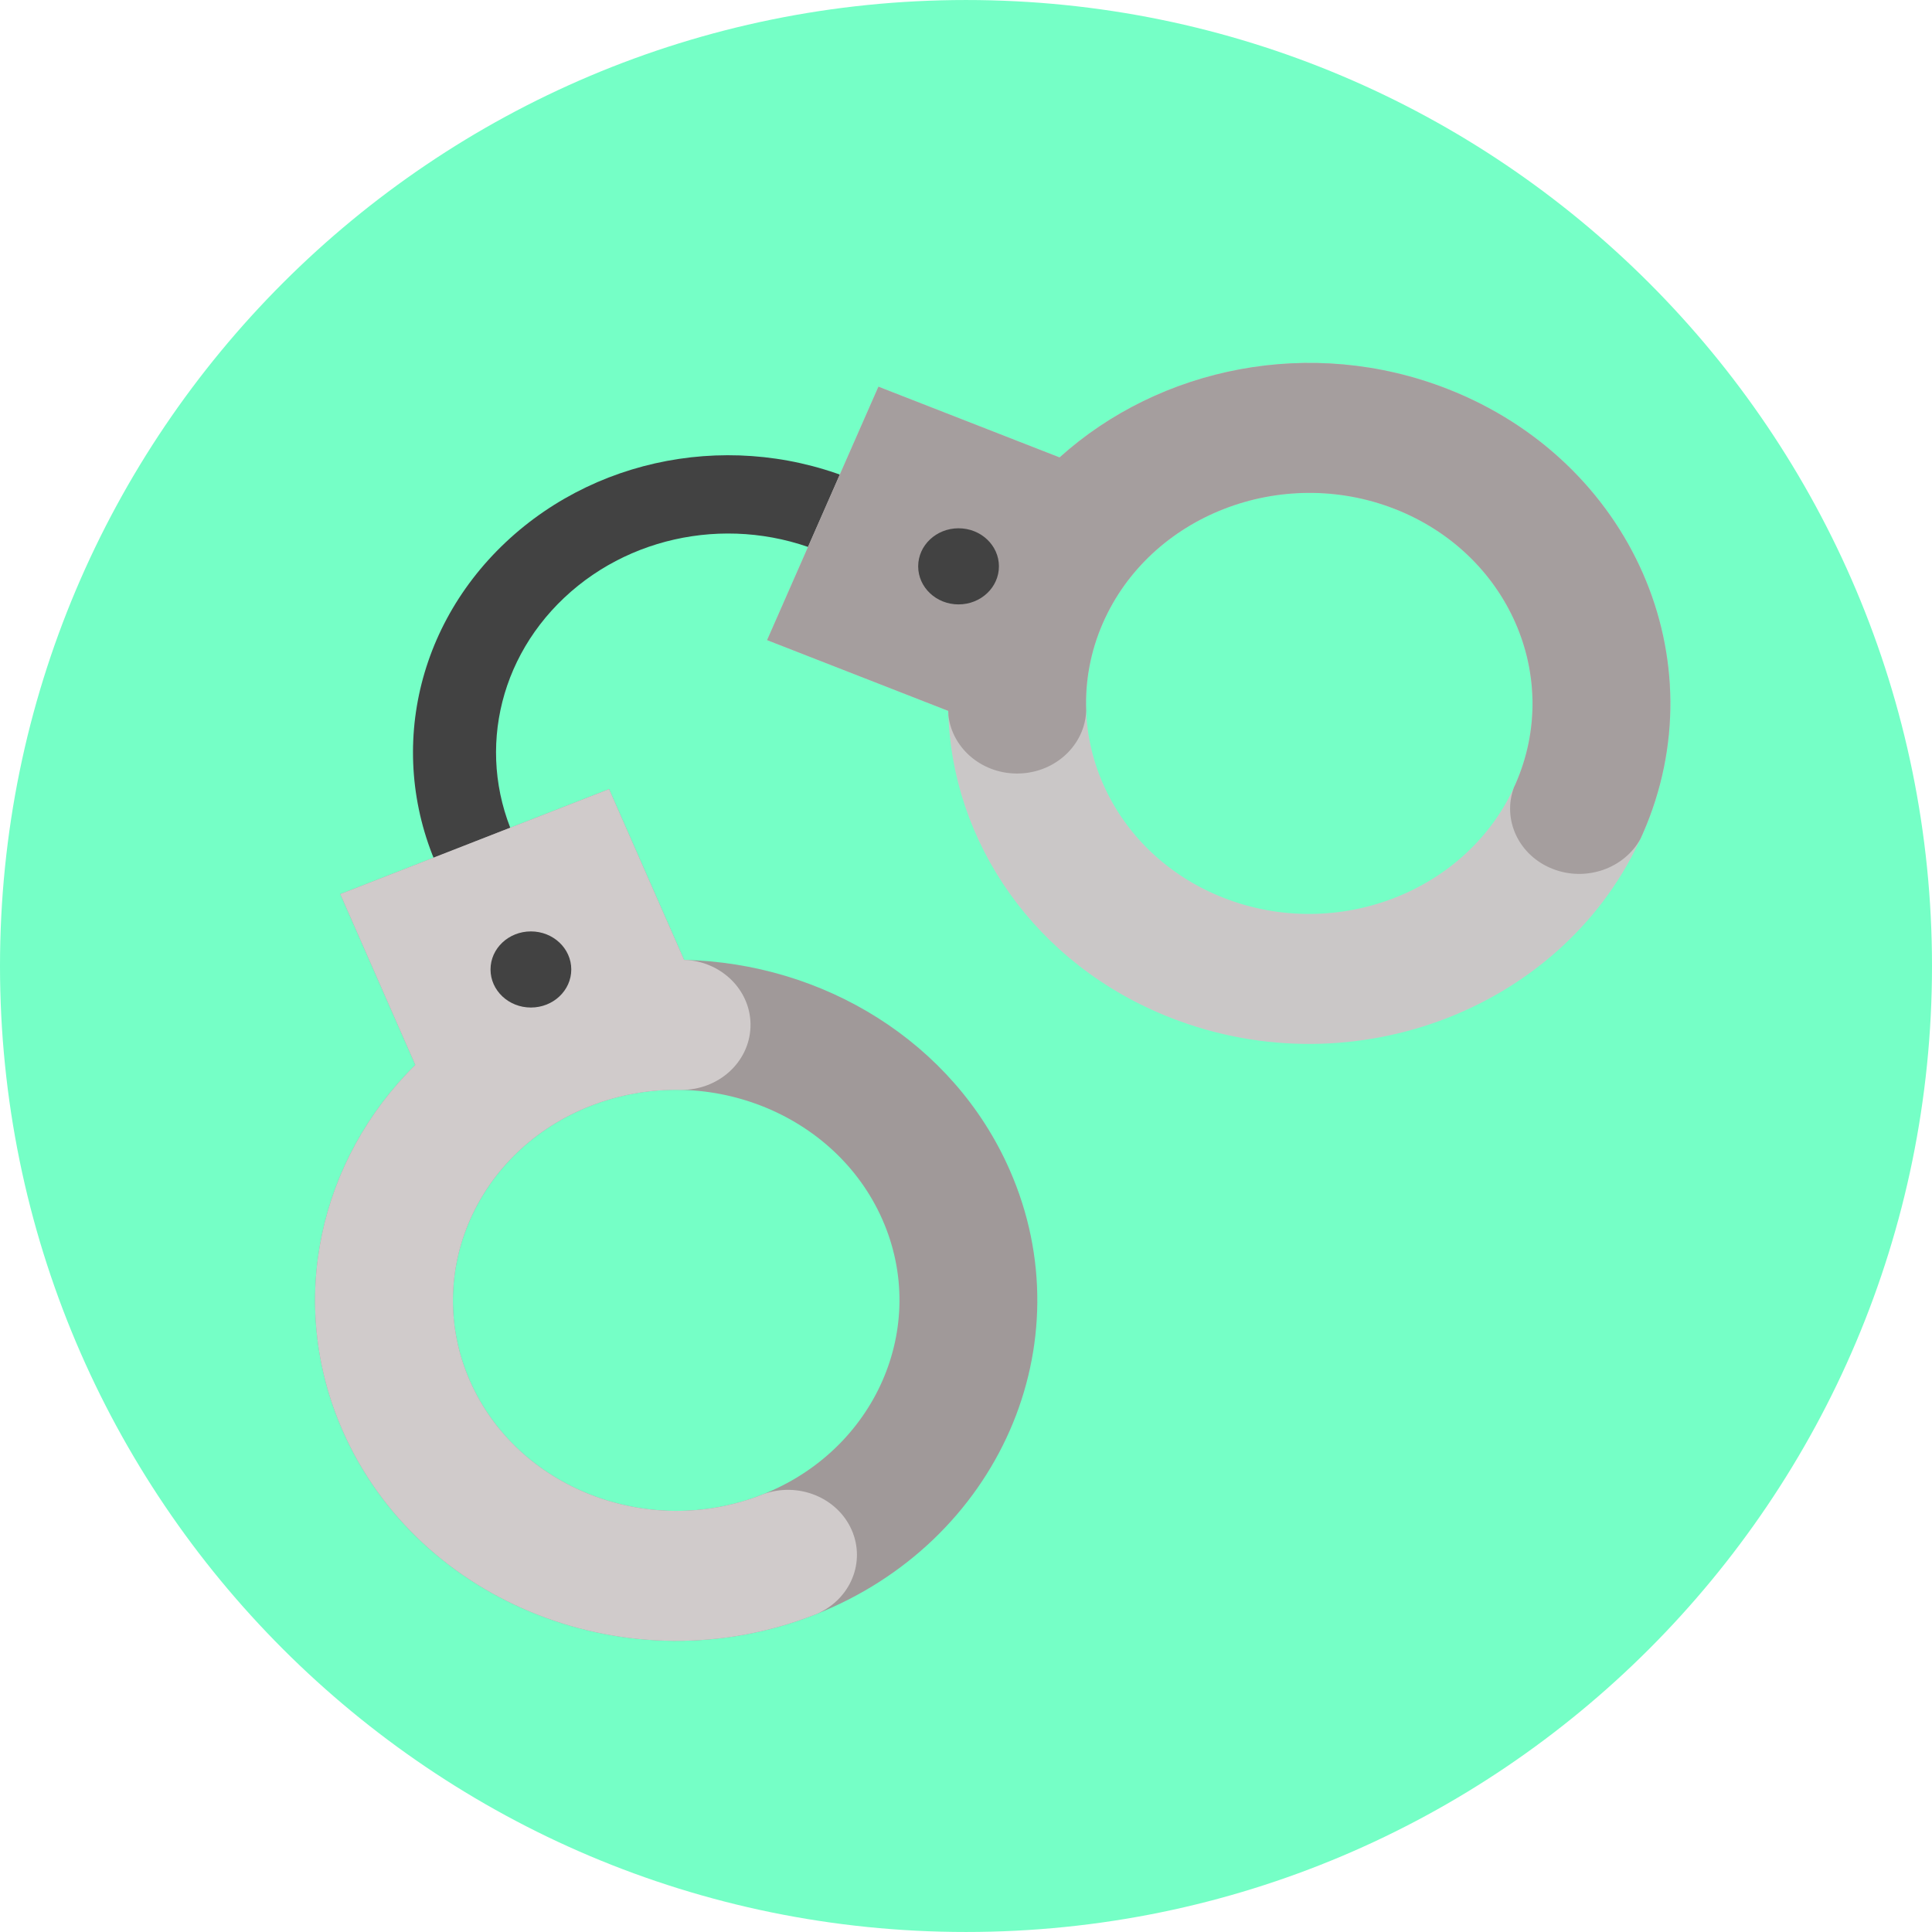 <?xml version="1.0" encoding="utf-8"?>
<svg class="scaling-svg" id="Layer_1" style="enable-background:new 0 0 496.159 496.159;" width="500px" height="500px" x="0px" y="0px" viewBox="0 0 496.159 496.159" xmlns="http://www.w3.org/2000/svg">
  <path d="M496.159,248.085c0-137.023-111.07-248.082-248.076-248.082C111.071,0.003,0,111.063,0,248.085&#10;&#9;c0,137.001,111.07,248.07,248.083,248.07C385.089,496.155,496.159,385.086,496.159,248.085z" style="fill: rgb(117, 255, 198);"/>
  <g/>
  <g/>
  <g/>
  <g/>
  <g/>
  <g/>
  <g/>
  <g/>
  <g/>
  <g/>
  <g/>
  <g/>
  <g/>
  <g/>
  <g/>
  <path style="fill:#424242;" d="M 114.912 227.878 C 98.96 198.351 104.953 162.759 129.819 139.31 C 154.687 115.863 192.432 110.213 223.748 125.252 L 214.076 143.16 C 191.012 132.083 163.209 136.244 144.89 153.517 C 126.572 170.794 122.156 197.009 133.902 218.756 L 114.912 227.878 Z"/>
  <path d="M 272.11 117.472 L 225.588 99.302 L 196.996 164.389 L 243.519 182.559 C 244.319 216.144 265.722 247.734 300.749 261.416 C 348.058 279.893 402.294 258.709 421.889 214.099 C 441.486 169.493 419.02 118.349 371.712 99.872 C 336.685 86.19 297.862 94.258 272.11 117.472 Z M 389.204 201.334 C 377.104 228.876 343.498 242.005 314.286 230.597 C 285.077 219.185 271.156 187.497 283.255 159.952 C 295.355 132.408 328.962 119.281 358.174 130.69 C 387.384 142.099 401.305 173.79 389.204 201.334 Z" style="fill: rgb(202, 199, 199);"/>
  <path d="M 371.712 99.872 C 336.685 86.19 297.863 94.258 272.11 117.472 L 225.588 99.302 L 196.996 164.389 L 243.519 182.559 C 243.529 182.974 243.556 183.382 243.572 183.794 C 244.597 192.421 252.523 198.973 261.87 198.638 C 271.206 198.306 278.592 191.231 278.948 182.574 C 278.649 175.05 280.007 167.353 283.255 159.952 C 295.355 132.41 328.962 119.284 358.174 130.693 C 387.384 142.102 401.305 173.79 389.204 201.334 C 389.079 201.624 388.935 201.902 388.802 202.189 C 385.722 210.505 390.03 219.738 398.766 223.151 C 407.32 226.492 417.049 223.059 421.264 215.475 C 421.476 215.019 421.688 214.563 421.889 214.099 C 441.486 169.49 419.02 118.349 371.712 99.872 Z" style="fill: rgb(165, 158, 158);"/>
  <circle style="fill:#424242;" cx="231.359" cy="69.851" r="15.248" transform="matrix(0.68, 0, 0, 0.641, 88.843, 100.669)"/>
  <path d="M 87.995 367.398 C 107.59 412.006 161.827 433.19 209.135 414.713 C 256.444 396.235 278.91 345.092 259.314 300.485 C 244.804 267.456 211.305 247.275 175.687 246.519 L 156.417 202.65 L 87.389 229.613 L 106.66 273.481 C 82.04 297.763 73.486 334.369 87.995 367.398 Z M 120.68 354.632 C 108.581 327.09 122.503 295.399 151.712 283.989 C 180.924 272.581 214.532 285.707 226.631 313.249 C 238.73 340.794 224.81 372.482 195.599 383.894 C 166.388 395.303 132.78 382.176 120.68 354.632 Z" style="fill: rgb(160, 153, 153);"/>
  <path d="M 218.72 392.915 C 215.017 384.486 204.839 380.441 195.873 383.778 C 195.78 383.815 195.691 383.856 195.598 383.894 C 166.386 395.303 132.78 382.176 120.68 354.632 C 108.58 327.09 122.5 295.399 151.712 283.989 C 159.296 281.028 167.177 279.732 174.9 279.9 C 184.438 279.965 192.367 272.873 192.73 263.825 C 193.086 254.914 185.974 247.372 176.67 246.556 C 176.344 246.546 176.017 246.527 175.688 246.519 L 156.417 202.65 L 87.389 229.613 L 106.66 273.481 C 82.04 297.76 73.486 334.369 87.995 367.397 C 107.59 412.006 161.827 433.19 209.135 414.713 C 209.435 414.596 209.728 414.472 210.026 414.351 C 218.449 410.549 222.339 401.149 218.72 392.915 Z" style="fill: rgb(208, 203, 203);"/>
  <circle style="fill:#424242;" cx="69.85" cy="231.36" r="15.248" transform="matrix(0.68, 0, 0, 0.641, 88.843, 100.669)"/>
</svg>